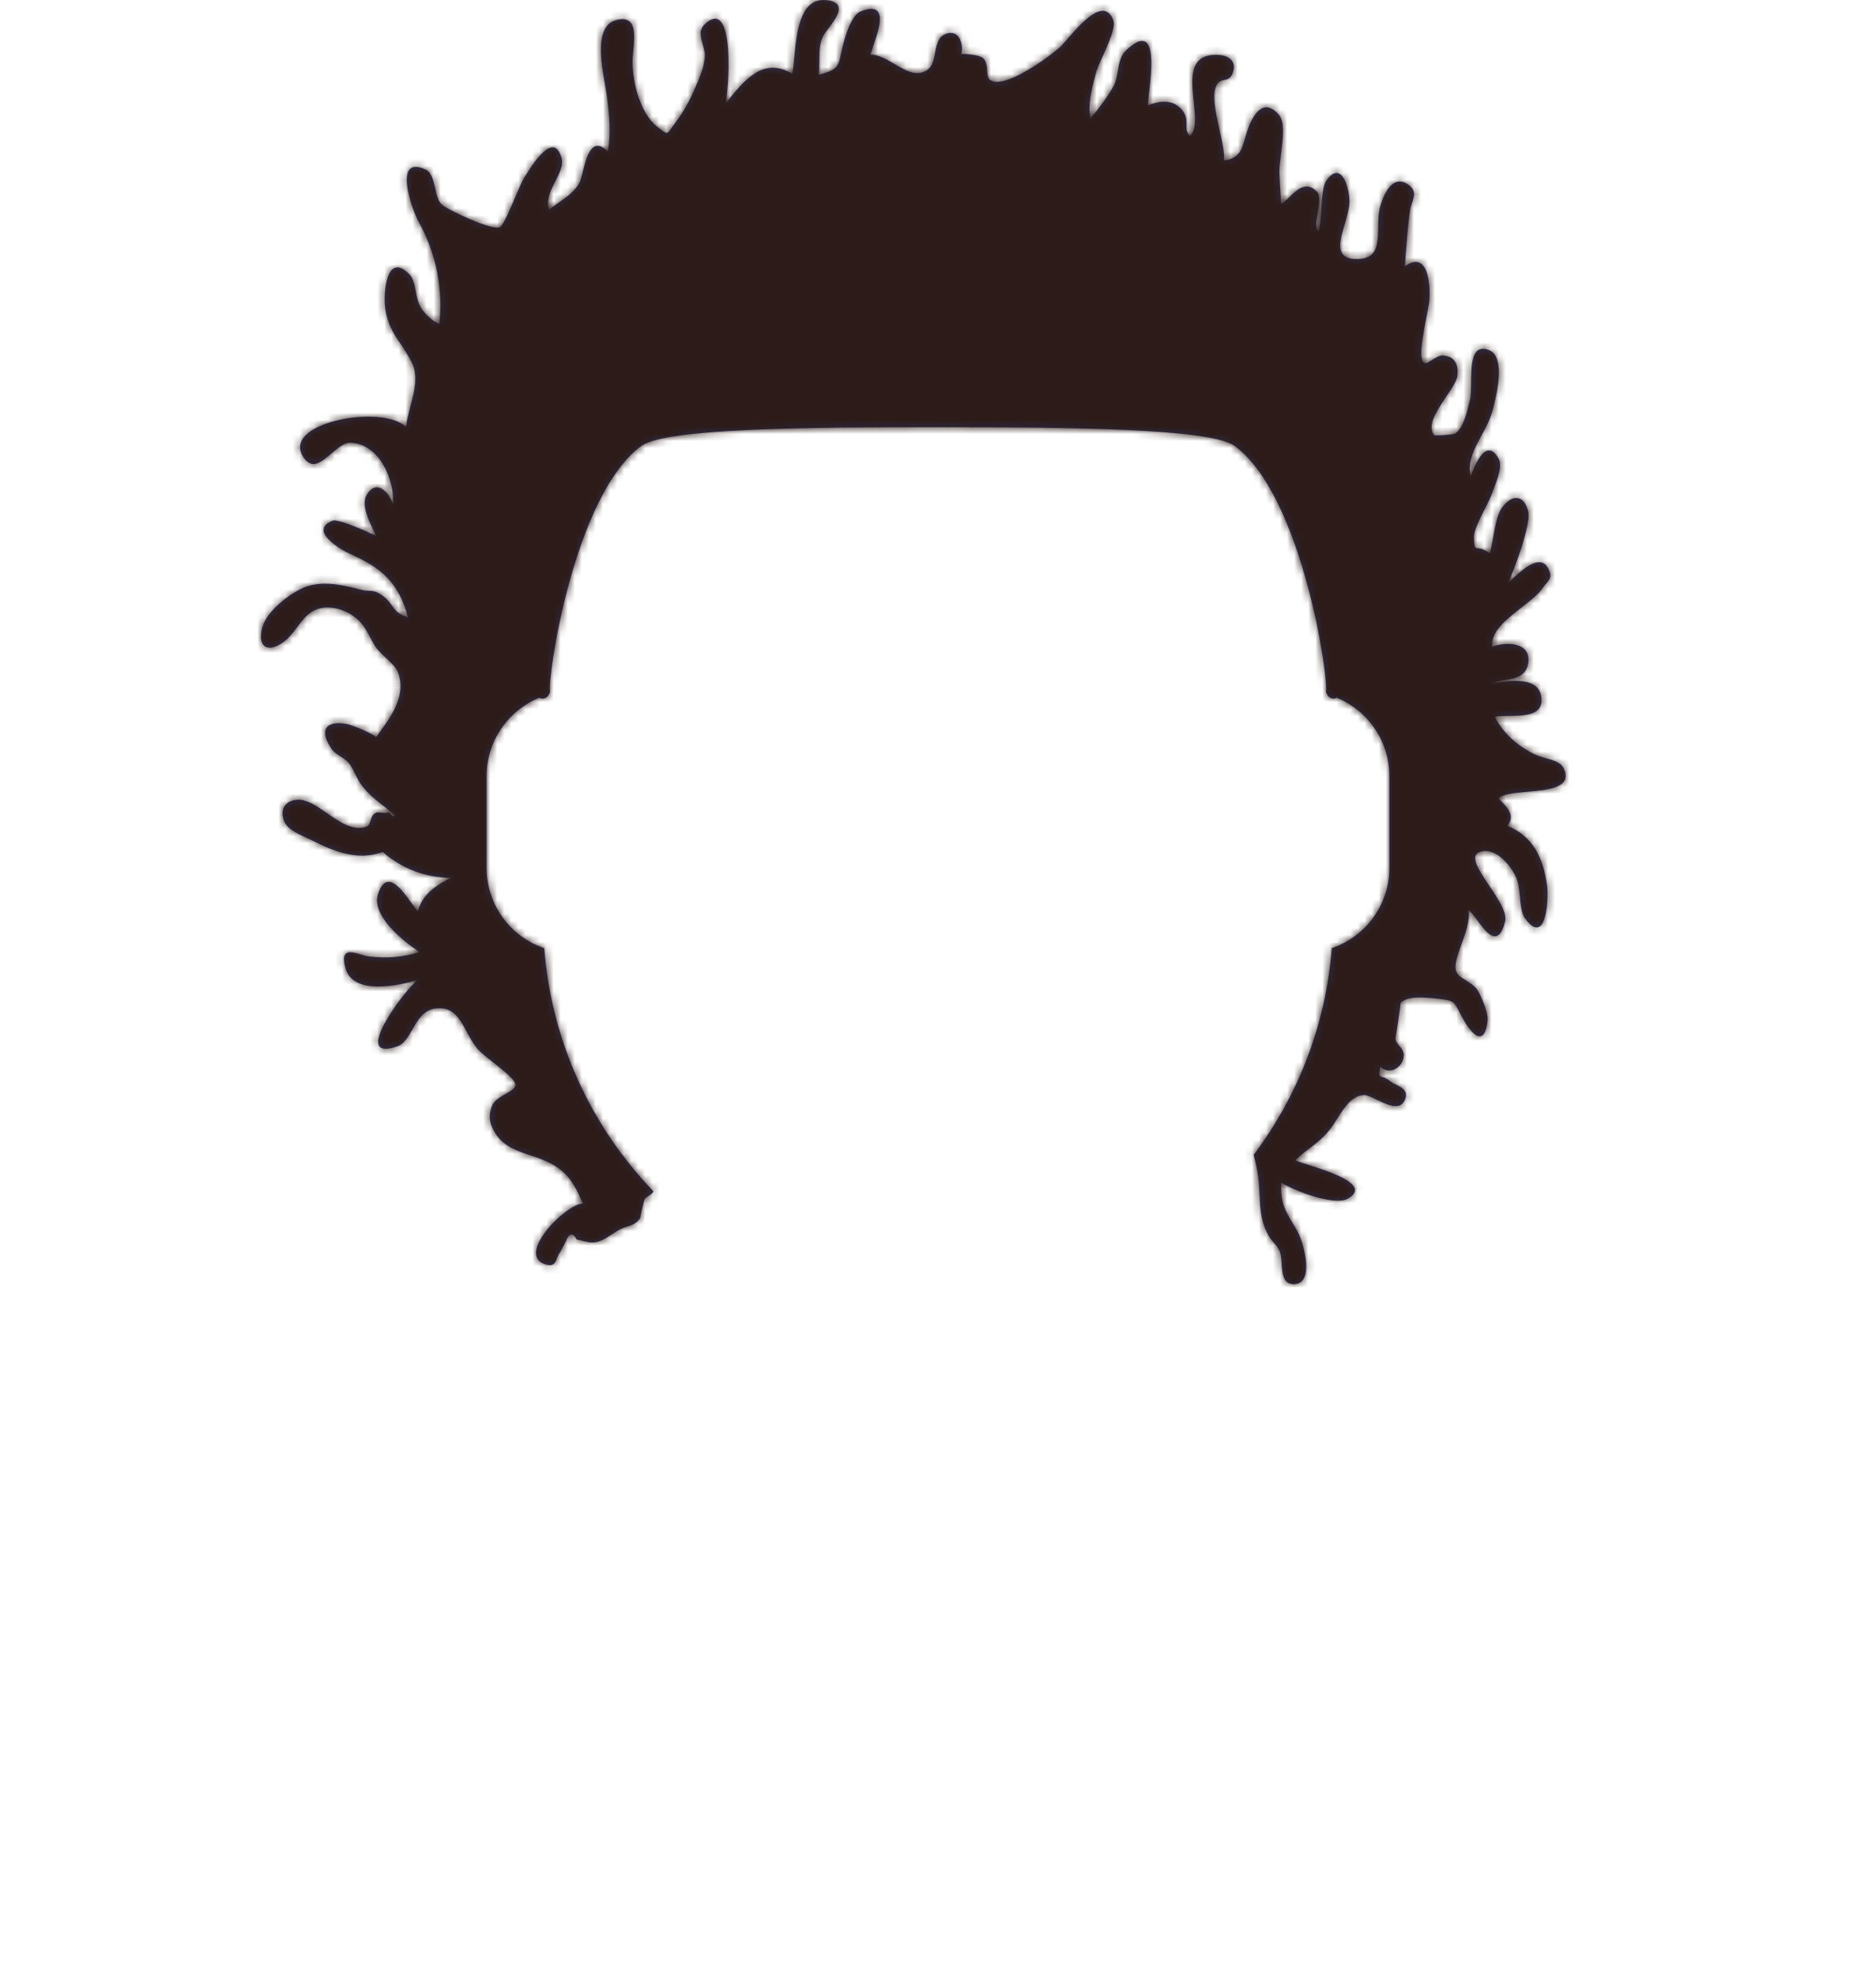 <svg width="266" height="280" viewBox="0 0 266 280" fill="none" xmlns="http://www.w3.org/2000/svg">
<path fill-rule="evenodd" clip-rule="evenodd" d="M211.951 101.597C213.223 104.148 215.717 106.167 218.208 107.159C218.473 107.264 218.806 107.355 219.163 107.453C220.136 107.718 221.281 108.03 221.675 108.814C223.092 111.631 219.602 111.946 216.479 112.227C214.691 112.387 213.023 112.538 212.467 113.141C212.579 113.261 212.701 113.386 212.826 113.515C213.748 114.459 214.882 115.62 213.742 117.034C217.381 118.556 218.806 121.518 219.365 125.544C219.618 127.375 219.244 134.319 216.207 130.116C215.733 129.46 215.611 128.19 215.494 126.98C215.413 126.134 215.335 125.318 215.14 124.763C214.501 122.944 212.179 119.993 209.89 120.719C208.269 121.233 209.645 123.273 211.132 125.48C212.39 127.346 213.728 129.33 213.404 130.613C212.437 134.457 210.728 132.14 209.441 130.393C208.944 129.719 208.51 129.131 208.206 129.014C208.466 130.408 207.838 132.13 207.25 133.742C206.649 135.39 206.09 136.923 206.567 137.868C206.758 138.247 207.298 138.591 207.876 138.96C208.494 139.353 209.155 139.775 209.479 140.295C210.06 141.229 211.05 143.548 210.929 144.633C210.42 149.169 208.104 145.707 207.222 143.992C207.173 143.896 207.125 143.804 207.081 143.716L207.005 143.568C206.137 141.863 206.099 141.787 203.967 141.556L203.893 141.548C202.365 141.382 199.4 141.059 198.554 142.176C198.688 141.999 197.842 147.501 197.854 147.114C197.842 147.518 198.105 147.835 198.386 148.175C198.794 148.667 199.241 149.206 198.951 150.128C198.496 151.572 196.792 152.308 195.707 151.143C195.475 152.487 195.525 152.502 195.971 152.635C196.232 152.713 196.627 152.831 197.181 153.277C197.382 153.439 197.659 153.577 197.95 153.721C198.835 154.162 199.835 154.66 199.108 156.054C198.407 157.399 196.63 156.54 195.172 155.835C194.443 155.483 193.794 155.168 193.398 155.188C191.674 155.272 190.595 156.974 189.583 158.57L189.582 158.57C189.337 158.958 189.095 159.339 188.849 159.689C187.884 161.064 186.758 161.924 185.633 162.785L185.633 162.785C184.961 163.298 184.289 163.812 183.652 164.435C183.815 164.543 184.432 164.739 185.265 165.002C188.401 165.995 194.592 167.954 191.09 169.888C189.172 170.948 183.387 168.732 181.642 167.572C181.579 170.47 182.176 171.472 183.209 173.205C183.457 173.621 183.73 174.079 184.025 174.616C184.803 176.034 186.535 182 183.428 182C181.922 181.999 181.821 180.484 181.727 179.08C181.685 178.451 181.644 177.843 181.479 177.405C181.281 176.881 180.95 176.503 180.618 176.123C180.383 175.854 180.147 175.585 179.957 175.261C178.775 173.252 178.685 171.347 178.59 169.309C178.543 168.304 178.494 167.267 178.312 166.168C178.166 165.29 177.965 164.472 177.756 163.664C183.992 155.386 187.986 145.322 188.832 134.375C193.58 132.776 197 128.288 197 123V110C197 104.965 193.899 100.655 189.503 98.874C188.972 99.248 188.233 98.875 188 98.032C188.463 96.526 184.704 70.178 175 63.156C171.421 60.745 152.409 60.563 133.313 60.55C114.008 60.537 94.618 60.718 91 63.156C81.296 70.178 77.537 96.526 78 98.032C77.767 98.875 77.028 99.248 76.497 98.874C72.101 100.655 69 104.965 69 110V123C69 128.288 72.42 132.776 77.168 134.375C78.2 147.72 83.908 159.754 92.657 168.839C92.493 169.186 92.23 169.335 91.975 169.479C91.726 169.62 91.483 169.758 91.347 170.073C91.336 170.098 90.693 172.744 90.782 172.609C90.248 173.419 89.602 173.625 88.916 173.844L88.915 173.844C88.612 173.941 88.301 174.04 87.987 174.195C87.556 174.409 87.151 174.677 86.747 174.944C85.823 175.555 84.909 176.161 83.721 176.088C83.552 176.078 83.095 175.967 82.665 175.864L82.665 175.863C82.237 175.76 81.835 175.663 81.773 175.678C81.219 174.628 80.712 174.701 80.254 175.899L79.977 176.421L79.723 176.898L79.433 177.444C79.223 177.692 79.103 178.002 78.988 178.297C78.732 178.955 78.505 179.54 77.384 179.209C73.022 177.921 80.14 170.681 82.641 170.561C81.223 167.211 80.076 165.639 76.912 164.344C76.382 164.127 75.818 163.942 75.246 163.754L75.246 163.753L75.245 163.753L75.245 163.753L75.244 163.753L75.243 163.753L75.243 163.752C73.409 163.149 71.492 162.518 70.32 160.74C69.441 159.408 69.155 158.211 69.788 156.662C70.073 155.964 70.91 155.483 71.671 155.045C72.362 154.648 72.99 154.287 73.081 153.834C73.217 153.154 71.489 151.793 69.911 150.55L69.911 150.55L69.911 150.55C68.936 149.782 68.018 149.059 67.632 148.569C67.039 147.818 66.59 146.986 66.162 146.197C65.129 144.286 64.228 142.619 61.75 142.923C60.053 143.131 59.24 144.554 58.472 145.898C57.868 146.956 57.291 147.966 56.332 148.296C49.579 150.619 57.359 140.409 59.143 138.911C59.269 138.874 59.385 138.839 59.49 138.807C59.499 138.671 59.37 138.721 59.143 138.911C56.599 139.659 50.136 141.118 49.01 137.291C48.146 134.365 49.802 134.862 51.21 135.285L51.21 135.285C51.593 135.4 51.958 135.509 52.248 135.543C54.848 135.843 56.97 135.691 59.525 134.936C57.328 133.545 52.56 129.761 53.605 126.674C54.822 123.089 56.929 126.015 58.334 127.966L58.334 127.966L58.334 127.966C58.689 128.458 58.998 128.888 59.238 129.136C59.941 126.65 61.929 125.413 63.94 124.415C60.425 124.381 57.063 123.178 54.266 120.74C50.796 122.001 47.564 120.777 44.318 119.133C44.093 119.019 43.825 118.899 43.535 118.769C42.32 118.224 40.717 117.505 40.282 116.366C39.507 114.338 40.868 113.256 42.482 113.344C43.725 113.411 45.034 114.321 46.379 115.256C48.233 116.545 50.156 117.881 52.068 117.119C52.302 117.025 52.411 116.692 52.531 116.326C52.683 115.862 52.853 115.344 53.316 115.19C53.579 115.103 53.893 115.143 54.191 115.181C54.471 115.217 54.737 115.252 54.933 115.176C55.194 115.076 55.318 115.25 55.439 115.421C55.576 115.614 55.71 115.803 56.035 115.586C55.477 115.083 54.913 114.641 54.357 114.205L54.357 114.205C53.254 113.341 52.183 112.502 51.257 111.264C50.918 110.811 50.65 110.269 50.384 109.732C50.095 109.15 49.809 108.572 49.439 108.12C49.141 107.758 48.718 107.486 48.292 107.212C47.804 106.899 47.312 106.583 47.003 106.126C45.165 103.412 46.262 102.053 49.202 102.614C49.835 102.734 52.893 103.938 53.312 104.492C53.458 104.289 53.61 104.081 53.764 103.869L53.767 103.866L53.768 103.864L53.769 103.864C55.53 101.45 57.698 98.481 56.395 95.178C56.16 94.582 55.399 93.871 54.675 93.194C54.189 92.74 53.72 92.302 53.438 91.924C53.067 91.429 52.764 90.853 52.461 90.279C52.112 89.618 51.765 88.96 51.318 88.429C50.199 87.099 48.447 86.172 46.678 86.103C44.299 86.01 43.269 87.38 42.179 88.83C41.58 89.627 40.964 90.448 40.095 91.064C38.035 92.527 36.434 91.795 37.191 88.921C37.809 86.581 41.127 84.09 43.097 83.271C45.739 82.173 48.783 82.961 51.136 83.57L51.207 83.589C51.685 83.713 52.028 83.724 52.336 83.733C52.9 83.751 53.35 83.766 54.297 84.457C54.927 84.917 55.245 85.369 55.543 85.796C56.002 86.45 56.416 87.041 57.85 87.5C56.536 82.427 53.873 80.376 49.649 78.508C48.413 77.961 43.672 75.224 47.112 73.81C47.986 73.45 52.452 75.526 53.358 75.971C53.275 75.794 53.181 75.603 53.082 75.401C52.303 73.816 51.188 71.544 51.984 70.148C53.309 67.831 55.233 69.694 55.73 71.592C55.998 68.041 53.846 62.971 49.763 62.745C48.83 62.693 47.886 63.503 46.961 64.296C45.627 65.44 44.333 66.551 43.165 64.996C39.366 59.951 54.132 57.194 57.561 60.494C57.68 59.547 57.936 58.574 58.192 57.601C58.762 55.435 59.333 53.267 58.389 51.369C57.878 50.344 57.331 49.533 56.813 48.766C55.824 47.3 54.94 45.99 54.611 43.635C54.344 41.722 54.73 35.564 58.017 38.844C58.598 39.424 58.774 40.34 58.957 41.295C59.128 42.186 59.306 43.112 59.825 43.831C60.378 44.596 61.435 45.606 62.293 45.908C62.86 40.86 61.763 35.688 59.344 31.404C58.417 29.764 55.629 21.832 60.349 24.03C61.185 24.419 61.435 25.528 61.686 26.639C61.896 27.571 62.106 28.506 62.664 29.019C63.33 29.631 69.912 32.848 70.935 32.159C71.383 31.858 72.314 29.681 73.11 27.82L73.11 27.82L73.11 27.82L73.111 27.82L73.111 27.82C73.612 26.646 74.061 25.599 74.3 25.226C74.353 25.144 74.418 25.039 74.496 24.914C75.51 23.288 78.503 18.487 79.612 22.356C79.912 23.404 79.358 24.483 78.773 25.624C78.116 26.903 77.42 28.259 77.843 29.736C78.272 29.381 78.736 29.056 79.204 28.729L79.204 28.729L79.204 28.729L79.204 28.729C80.337 27.937 81.485 27.134 82.178 25.876C82.316 25.627 82.445 25.098 82.598 24.469L82.598 24.469C83.111 22.366 83.898 19.143 86.195 21.491C86.647 18.754 86.393 16.005 86.012 13.318C85.963 12.973 85.885 12.542 85.796 12.052L85.796 12.052L85.796 12.052C85.246 9.015 84.288 3.723 87.308 2.865C90.313 2.012 90.016 4.965 89.79 7.214C89.747 7.644 89.706 8.049 89.692 8.396C89.572 11.297 90.724 16.048 93.148 17.921C93.288 18.029 93.414 18.128 93.528 18.218L93.528 18.218L93.528 18.218C94.087 18.658 94.353 18.867 94.575 18.828C94.777 18.792 94.942 18.55 95.259 18.088C95.437 17.829 95.663 17.499 95.969 17.098C97.222 15.461 98.147 13.495 98.943 11.574C99.439 10.378 99.861 9.236 99.939 7.956C99.97 7.456 99.811 6.905 99.65 6.346C99.355 5.324 99.053 4.277 99.888 3.478C104.406 -0.842 103.3 13.296 102.853 14.715L103.002 14.528C105.469 11.419 108.21 7.964 112.333 10.463C112.452 9.894 112.527 9.098 112.613 8.194L112.613 8.194C112.929 4.833 113.384 -0 116.77 0C116.905 4.62689e-06 117.044 0.008 117.188 0.023C120.243 0.356 118.59 2.543 117.433 4.074C117.134 4.47 116.869 4.821 116.726 5.086C116.177 6.103 116.174 7.377 116.171 8.626C116.169 9.309 116.168 9.984 116.077 10.607C118.769 9.905 118.874 9.405 119.258 7.58L119.258 7.58C119.343 7.176 119.442 6.707 119.585 6.158C119.896 4.968 120.78 2.106 122.026 1.617C126.054 0.035 124.671 4.048 123.83 6.488L123.83 6.488C123.651 7.006 123.497 7.453 123.424 7.761C124.527 7.712 125.678 8.391 126.826 9.067C128.501 10.054 130.169 11.037 131.669 9.753C132.254 9.253 132.416 8.381 132.581 7.497C132.8 6.32 133.023 5.122 134.25 4.751C135.959 4.234 136.663 6.167 136.305 7.661C136.878 7.608 138.885 7.8 139.355 8.209C139.869 8.659 139.925 9.387 139.975 10.04C140.018 10.604 140.057 11.111 140.382 11.337C142.403 12.742 148.701 8.106 150.283 6.697C150.521 6.485 150.885 6.064 151.33 5.55C153.223 3.364 156.576 -0.509 157.855 2.865C158.226 3.846 157.159 6.197 156.321 8.044C155.93 8.906 155.589 9.658 155.467 10.109C155.428 10.257 155.386 10.409 155.345 10.562C154.813 12.516 154.175 14.858 154.648 16.775C155.6 15.602 157.293 13.449 157.989 12.005C158.27 11.421 158.383 10.74 158.498 10.053C158.677 8.982 158.858 7.892 159.682 7.118C164.125 2.953 163.33 9.719 162.918 13.225L162.918 13.225C162.825 14.014 162.752 14.639 162.762 14.935C164.507 14.213 166.457 14.078 167.68 15.673C168.255 16.422 168.24 17.067 168.227 17.655C168.213 18.232 168.202 18.754 168.745 19.269C169.672 18.361 169.466 16.405 169.251 14.359C168.907 11.095 168.538 7.602 172.714 7.778C174.176 7.839 175.521 8.647 174.7 10.55C174.441 11.149 174.015 11.242 173.587 11.335C173.188 11.422 172.788 11.509 172.521 12.009C171.795 13.368 172.368 15.935 172.911 18.365L172.911 18.365C173.283 20.03 173.64 21.631 173.556 22.736C175.705 22.519 176.093 21.15 176.535 19.591C176.614 19.31 176.695 19.024 176.789 18.736C177.472 16.644 178.958 13.624 181.294 16.212C182.214 17.233 181.907 19.659 181.635 21.808L181.635 21.808C181.502 22.857 181.378 23.839 181.408 24.56C181.452 25.599 181.516 26.637 181.581 27.675L181.581 27.677L181.581 27.681L181.582 27.686C181.607 28.09 181.632 28.494 181.656 28.898C182.015 28.715 182.405 28.337 182.825 27.931C183.938 26.853 185.259 25.574 186.756 27.206C187.231 27.724 187.022 28.97 186.823 30.156C186.619 31.37 186.426 32.521 186.985 32.77C187.191 32.155 187.258 31.037 187.33 29.847C187.432 28.158 187.543 26.326 188.069 25.587C190.319 22.429 191.459 27.109 191.331 28.85C191.267 29.726 190.97 30.735 190.676 31.731C189.918 34.303 189.184 36.794 192.546 36.718C195.354 36.655 195.383 34.487 195.415 32.202C195.429 31.183 195.443 30.141 195.703 29.252C196.195 27.576 197.39 24.719 199.546 26.084C200.848 26.908 200.544 27.799 200.214 28.768C200.095 29.118 199.972 29.479 199.92 29.851C199.645 31.821 199.499 33.728 199.349 35.682L199.349 35.683L199.349 35.683V35.684V35.684C199.297 36.363 199.245 37.047 199.186 37.742C202.575 35.355 202.819 40.524 202.669 42.527C202.63 43.05 202.453 43.952 202.249 44.988C201.72 47.674 201.014 51.261 202.082 51.493C202.243 51.529 202.576 51.318 202.968 51.07C203.49 50.741 204.115 50.346 204.577 50.376C206.198 50.479 206.861 51.573 206.638 53.304C206.548 54.002 205.85 55.038 205.087 56.171C203.768 58.129 202.256 60.375 203.354 61.656C203.481 61.805 206.126 61.574 206.302 61.462C207.485 60.715 208.044 58.317 208.409 56.751L208.441 56.616C208.569 56.067 208.577 55.211 208.585 54.279V54.279C208.608 51.74 208.637 48.636 211.118 49.617C213.605 50.599 212.17 56.13 211.629 58.178C211.297 59.438 210.67 60.597 210.056 61.732C209.026 63.636 208.032 65.472 208.526 67.609C208.993 66.129 210.69 61.814 212.466 64.957C213.06 66.011 212.353 67.834 211.828 69.189L211.827 69.189C211.712 69.488 211.605 69.763 211.523 70.003C211.336 70.549 210.957 71.29 210.549 72.091C209.799 73.56 208.947 75.228 208.991 76.251C209.051 77.652 209.111 77.658 209.539 77.702C209.855 77.735 210.372 77.788 211.238 78.442C211.404 77.86 211.543 77.091 211.691 76.275C211.981 74.674 212.303 72.896 212.92 72.015C214.356 69.968 216.163 70.057 216.708 72.583C217.08 74.302 214.635 81.077 213.759 82.705C213.884 82.592 214.038 82.445 214.214 82.276C215.604 80.943 218.392 78.269 219.551 80.615C220.102 81.732 219.712 82.171 219.244 82.699L219.244 82.699C219.096 82.865 218.941 83.04 218.805 83.248C218.184 84.196 216.981 85.132 215.732 86.103C213.596 87.764 211.326 89.53 211.591 91.648C213.384 90.974 217.203 90.867 216.672 94.05C216.369 95.869 214.846 96.128 213.358 96.381C212.583 96.513 211.817 96.643 211.238 96.992C213.113 96.534 217.953 95.619 218.516 98.601C219.048 101.427 216.167 101.45 213.901 101.468C213.125 101.474 212.421 101.48 211.951 101.597Z" fill="#2E3257"/>
<mask id="mask0" mask-type="alpha" maskUnits="userSpaceOnUse" x="37" y="0" width="185" height="182">
<path fill-rule="evenodd" clip-rule="evenodd" d="M211.951 101.597C213.223 104.148 215.717 106.167 218.208 107.159C218.473 107.264 218.806 107.355 219.163 107.453C220.136 107.718 221.281 108.03 221.675 108.814C223.092 111.631 219.602 111.946 216.479 112.227C214.691 112.387 213.023 112.538 212.467 113.141C212.579 113.261 212.701 113.386 212.826 113.515C213.748 114.459 214.882 115.62 213.742 117.034C217.381 118.556 218.806 121.518 219.365 125.544C219.618 127.375 219.244 134.319 216.207 130.116C215.733 129.46 215.611 128.19 215.494 126.98C215.413 126.134 215.335 125.318 215.14 124.763C214.501 122.944 212.179 119.993 209.89 120.719C208.269 121.233 209.645 123.273 211.132 125.48C212.39 127.346 213.728 129.33 213.404 130.613C212.437 134.457 210.728 132.14 209.441 130.393C208.944 129.719 208.51 129.131 208.206 129.014C208.466 130.408 207.838 132.13 207.25 133.742C206.649 135.39 206.09 136.923 206.567 137.868C206.758 138.247 207.298 138.591 207.876 138.96C208.494 139.353 209.155 139.775 209.479 140.295C210.06 141.229 211.05 143.548 210.929 144.633C210.42 149.169 208.104 145.707 207.222 143.992C207.173 143.896 207.125 143.804 207.081 143.716L207.005 143.568C206.137 141.863 206.099 141.787 203.967 141.556L203.893 141.548C202.365 141.382 199.4 141.059 198.554 142.176C198.688 141.999 197.842 147.501 197.854 147.114C197.842 147.518 198.105 147.835 198.386 148.175C198.794 148.667 199.241 149.206 198.951 150.128C198.496 151.572 196.792 152.308 195.707 151.143C195.475 152.487 195.525 152.502 195.971 152.635C196.232 152.713 196.627 152.831 197.181 153.277C197.382 153.439 197.659 153.577 197.95 153.721C198.835 154.162 199.835 154.66 199.108 156.054C198.407 157.399 196.63 156.54 195.172 155.835C194.443 155.483 193.794 155.168 193.398 155.188C191.674 155.272 190.595 156.974 189.583 158.57L189.582 158.57C189.337 158.958 189.095 159.339 188.849 159.689C187.884 161.064 186.758 161.924 185.633 162.785L185.633 162.785C184.961 163.298 184.289 163.812 183.652 164.435C183.815 164.543 184.432 164.739 185.265 165.002C188.401 165.995 194.592 167.954 191.09 169.888C189.172 170.948 183.387 168.732 181.642 167.572C181.579 170.47 182.176 171.472 183.209 173.205C183.457 173.621 183.73 174.079 184.025 174.616C184.803 176.034 186.535 182 183.428 182C181.922 181.999 181.821 180.484 181.727 179.08C181.685 178.451 181.644 177.843 181.479 177.405C181.281 176.881 180.95 176.503 180.618 176.123C180.383 175.854 180.147 175.585 179.957 175.261C178.775 173.252 178.685 171.347 178.59 169.309C178.543 168.304 178.494 167.267 178.312 166.168C178.166 165.29 177.965 164.472 177.756 163.664C183.992 155.386 187.986 145.322 188.832 134.375C193.58 132.776 197 128.288 197 123V110C197 104.965 193.899 100.655 189.503 98.874C188.972 99.248 188.233 98.875 188 98.032C188.463 96.526 184.704 70.178 175 63.156C171.421 60.745 152.409 60.563 133.313 60.55C114.008 60.537 94.618 60.718 91 63.156C81.296 70.178 77.537 96.526 78 98.032C77.767 98.875 77.028 99.248 76.497 98.874C72.101 100.655 69 104.965 69 110V123C69 128.288 72.42 132.776 77.168 134.375C78.2 147.72 83.908 159.754 92.657 168.839C92.493 169.186 92.23 169.335 91.975 169.479C91.726 169.62 91.483 169.758 91.347 170.073C91.336 170.098 90.693 172.744 90.782 172.609C90.248 173.419 89.602 173.625 88.916 173.844L88.915 173.844C88.612 173.941 88.301 174.04 87.987 174.195C87.556 174.409 87.151 174.677 86.747 174.944C85.823 175.555 84.909 176.161 83.721 176.088C83.552 176.078 83.095 175.967 82.665 175.864L82.665 175.863C82.237 175.76 81.835 175.663 81.773 175.678C81.219 174.628 80.712 174.701 80.254 175.899L79.977 176.421L79.723 176.898L79.433 177.444C79.223 177.692 79.103 178.002 78.988 178.297C78.732 178.955 78.505 179.54 77.384 179.209C73.022 177.921 80.14 170.681 82.641 170.561C81.223 167.211 80.076 165.639 76.912 164.344C76.382 164.127 75.818 163.942 75.246 163.754L75.246 163.753L75.245 163.753L75.245 163.753L75.244 163.753L75.243 163.753L75.243 163.752C73.409 163.149 71.492 162.518 70.32 160.74C69.441 159.408 69.155 158.211 69.788 156.662C70.073 155.964 70.91 155.483 71.671 155.045C72.362 154.648 72.99 154.287 73.081 153.834C73.217 153.154 71.489 151.793 69.911 150.55L69.911 150.55L69.911 150.55C68.936 149.782 68.018 149.059 67.632 148.569C67.039 147.818 66.59 146.986 66.162 146.197C65.129 144.286 64.228 142.619 61.75 142.923C60.053 143.131 59.24 144.554 58.472 145.898C57.868 146.956 57.291 147.966 56.332 148.296C49.579 150.619 57.359 140.409 59.143 138.911C59.269 138.874 59.385 138.839 59.49 138.807C59.499 138.671 59.37 138.721 59.143 138.911C56.599 139.659 50.136 141.118 49.01 137.291C48.146 134.365 49.802 134.862 51.21 135.285L51.21 135.285C51.593 135.4 51.958 135.509 52.248 135.543C54.848 135.843 56.97 135.691 59.525 134.936C57.328 133.545 52.56 129.761 53.605 126.674C54.822 123.089 56.929 126.015 58.334 127.966L58.334 127.966L58.334 127.966C58.689 128.458 58.998 128.888 59.238 129.136C59.941 126.65 61.929 125.413 63.94 124.415C60.425 124.381 57.063 123.178 54.266 120.74C50.796 122.001 47.564 120.777 44.318 119.133C44.093 119.019 43.825 118.899 43.535 118.769C42.32 118.224 40.717 117.505 40.282 116.366C39.507 114.338 40.868 113.256 42.482 113.344C43.725 113.411 45.034 114.321 46.379 115.256C48.233 116.545 50.156 117.881 52.068 117.119C52.302 117.025 52.411 116.692 52.531 116.326C52.683 115.862 52.853 115.344 53.316 115.19C53.579 115.103 53.893 115.143 54.191 115.181C54.471 115.217 54.737 115.252 54.933 115.176C55.194 115.076 55.318 115.25 55.439 115.421C55.576 115.614 55.71 115.803 56.035 115.586C55.477 115.083 54.913 114.641 54.357 114.205L54.357 114.205C53.254 113.341 52.183 112.502 51.257 111.264C50.918 110.811 50.65 110.269 50.384 109.732C50.095 109.15 49.809 108.572 49.439 108.12C49.141 107.758 48.718 107.486 48.292 107.212C47.804 106.899 47.312 106.583 47.003 106.126C45.165 103.412 46.262 102.053 49.202 102.614C49.835 102.734 52.893 103.938 53.312 104.492C53.458 104.289 53.61 104.081 53.764 103.869L53.767 103.866L53.768 103.864L53.769 103.864C55.53 101.45 57.698 98.481 56.395 95.178C56.16 94.582 55.399 93.871 54.675 93.194C54.189 92.74 53.72 92.302 53.438 91.924C53.067 91.429 52.764 90.853 52.461 90.279C52.112 89.618 51.765 88.96 51.318 88.429C50.199 87.099 48.447 86.172 46.678 86.103C44.299 86.01 43.269 87.38 42.179 88.83C41.58 89.627 40.964 90.448 40.095 91.064C38.035 92.527 36.434 91.795 37.191 88.921C37.809 86.581 41.127 84.09 43.097 83.271C45.739 82.173 48.783 82.961 51.136 83.57L51.207 83.589C51.685 83.713 52.028 83.724 52.336 83.733C52.9 83.751 53.35 83.766 54.297 84.457C54.927 84.917 55.245 85.369 55.543 85.796C56.002 86.45 56.416 87.041 57.85 87.5C56.536 82.427 53.873 80.376 49.649 78.508C48.413 77.961 43.672 75.224 47.112 73.81C47.986 73.45 52.452 75.526 53.358 75.971C53.275 75.794 53.181 75.603 53.082 75.401C52.303 73.816 51.188 71.544 51.984 70.148C53.309 67.831 55.233 69.694 55.73 71.592C55.998 68.041 53.846 62.971 49.763 62.745C48.83 62.693 47.886 63.503 46.961 64.296C45.627 65.44 44.333 66.551 43.165 64.996C39.366 59.951 54.132 57.194 57.561 60.494C57.68 59.547 57.936 58.574 58.192 57.601C58.762 55.435 59.333 53.267 58.389 51.369C57.878 50.344 57.331 49.533 56.813 48.766C55.824 47.3 54.94 45.99 54.611 43.635C54.344 41.722 54.73 35.564 58.017 38.844C58.598 39.424 58.774 40.34 58.957 41.295C59.128 42.186 59.306 43.112 59.825 43.831C60.378 44.596 61.435 45.606 62.293 45.908C62.86 40.86 61.763 35.688 59.344 31.404C58.417 29.764 55.629 21.832 60.349 24.03C61.185 24.419 61.435 25.528 61.686 26.639C61.896 27.571 62.106 28.506 62.664 29.019C63.33 29.631 69.912 32.848 70.935 32.159C71.383 31.858 72.314 29.681 73.11 27.82L73.11 27.82L73.11 27.82L73.111 27.82L73.111 27.82C73.612 26.646 74.061 25.599 74.3 25.226C74.353 25.144 74.418 25.039 74.496 24.914C75.51 23.288 78.503 18.487 79.612 22.356C79.912 23.404 79.358 24.483 78.773 25.624C78.116 26.903 77.42 28.259 77.843 29.736C78.272 29.381 78.736 29.056 79.204 28.729L79.204 28.729L79.204 28.729L79.204 28.729C80.337 27.937 81.485 27.134 82.178 25.876C82.316 25.627 82.445 25.098 82.598 24.469L82.598 24.469C83.111 22.366 83.898 19.143 86.195 21.491C86.647 18.754 86.393 16.005 86.012 13.318C85.963 12.973 85.885 12.542 85.796 12.052L85.796 12.052L85.796 12.052C85.246 9.015 84.288 3.723 87.308 2.865C90.313 2.012 90.016 4.965 89.79 7.214C89.747 7.644 89.706 8.049 89.692 8.396C89.572 11.297 90.724 16.048 93.148 17.921C93.288 18.029 93.414 18.128 93.528 18.218L93.528 18.218L93.528 18.218C94.087 18.658 94.353 18.867 94.575 18.828C94.777 18.792 94.942 18.55 95.259 18.088C95.437 17.829 95.663 17.499 95.969 17.098C97.222 15.461 98.147 13.495 98.943 11.574C99.439 10.378 99.861 9.236 99.939 7.956C99.97 7.456 99.811 6.905 99.65 6.346C99.355 5.324 99.053 4.277 99.888 3.478C104.406 -0.842 103.3 13.296 102.853 14.715L103.002 14.528C105.469 11.419 108.21 7.964 112.333 10.463C112.452 9.894 112.527 9.098 112.613 8.194L112.613 8.194C112.929 4.833 113.384 -0 116.77 0C116.905 4.62689e-06 117.044 0.008 117.188 0.023C120.243 0.356 118.59 2.543 117.433 4.074C117.134 4.47 116.869 4.821 116.726 5.086C116.177 6.103 116.174 7.377 116.171 8.626C116.169 9.309 116.168 9.984 116.077 10.607C118.769 9.905 118.874 9.405 119.258 7.58L119.258 7.58C119.343 7.176 119.442 6.707 119.585 6.158C119.896 4.968 120.78 2.106 122.026 1.617C126.054 0.035 124.671 4.048 123.83 6.488L123.83 6.488C123.651 7.006 123.497 7.453 123.424 7.761C124.527 7.712 125.678 8.391 126.826 9.067C128.501 10.054 130.169 11.037 131.669 9.753C132.254 9.253 132.416 8.381 132.581 7.497C132.8 6.32 133.023 5.122 134.25 4.751C135.959 4.234 136.663 6.167 136.305 7.661C136.878 7.608 138.885 7.8 139.355 8.209C139.869 8.659 139.925 9.387 139.975 10.04C140.018 10.604 140.057 11.111 140.382 11.337C142.403 12.742 148.701 8.106 150.283 6.697C150.521 6.485 150.885 6.064 151.33 5.55C153.223 3.364 156.576 -0.509 157.855 2.865C158.226 3.846 157.159 6.197 156.321 8.044C155.93 8.906 155.589 9.658 155.467 10.109C155.428 10.257 155.386 10.409 155.345 10.562C154.813 12.516 154.175 14.858 154.648 16.775C155.6 15.602 157.293 13.449 157.989 12.005C158.27 11.421 158.383 10.74 158.498 10.053C158.677 8.982 158.858 7.892 159.682 7.118C164.125 2.953 163.33 9.719 162.918 13.225L162.918 13.225C162.825 14.014 162.752 14.639 162.762 14.935C164.507 14.213 166.457 14.078 167.68 15.673C168.255 16.422 168.24 17.067 168.227 17.655C168.213 18.232 168.202 18.754 168.745 19.269C169.672 18.361 169.466 16.405 169.251 14.359C168.907 11.095 168.538 7.602 172.714 7.778C174.176 7.839 175.521 8.647 174.7 10.55C174.441 11.149 174.015 11.242 173.587 11.335C173.188 11.422 172.788 11.509 172.521 12.009C171.795 13.368 172.368 15.935 172.911 18.365L172.911 18.365C173.283 20.03 173.64 21.631 173.556 22.736C175.705 22.519 176.093 21.15 176.535 19.591C176.614 19.31 176.695 19.024 176.789 18.736C177.472 16.644 178.958 13.624 181.294 16.212C182.214 17.233 181.907 19.659 181.635 21.808L181.635 21.808C181.502 22.857 181.378 23.839 181.408 24.56C181.452 25.599 181.516 26.637 181.581 27.675L181.581 27.677L181.581 27.681L181.582 27.686C181.607 28.09 181.632 28.494 181.656 28.898C182.015 28.715 182.405 28.337 182.825 27.931C183.938 26.853 185.259 25.574 186.756 27.206C187.231 27.724 187.022 28.97 186.823 30.156C186.619 31.37 186.426 32.521 186.985 32.77C187.191 32.155 187.258 31.037 187.33 29.847C187.432 28.158 187.543 26.326 188.069 25.587C190.319 22.429 191.459 27.109 191.331 28.85C191.267 29.726 190.97 30.735 190.676 31.731C189.918 34.303 189.184 36.794 192.546 36.718C195.354 36.655 195.383 34.487 195.415 32.202C195.429 31.183 195.443 30.141 195.703 29.252C196.195 27.576 197.39 24.719 199.546 26.084C200.848 26.908 200.544 27.799 200.214 28.768C200.095 29.118 199.972 29.479 199.92 29.851C199.645 31.821 199.499 33.728 199.349 35.682L199.349 35.683L199.349 35.683V35.684V35.684C199.297 36.363 199.245 37.047 199.186 37.742C202.575 35.355 202.819 40.524 202.669 42.527C202.63 43.05 202.453 43.952 202.249 44.988C201.72 47.674 201.014 51.261 202.082 51.493C202.243 51.529 202.576 51.318 202.968 51.07C203.49 50.741 204.115 50.346 204.577 50.376C206.198 50.479 206.861 51.573 206.638 53.304C206.548 54.002 205.85 55.038 205.087 56.171C203.768 58.129 202.256 60.375 203.354 61.656C203.481 61.805 206.126 61.574 206.302 61.462C207.485 60.715 208.044 58.317 208.409 56.751L208.441 56.616C208.569 56.067 208.577 55.211 208.585 54.279V54.279C208.608 51.74 208.637 48.636 211.118 49.617C213.605 50.599 212.17 56.13 211.629 58.178C211.297 59.438 210.67 60.597 210.056 61.732C209.026 63.636 208.032 65.472 208.526 67.609C208.993 66.129 210.69 61.814 212.466 64.957C213.06 66.011 212.353 67.834 211.828 69.189L211.827 69.189C211.712 69.488 211.605 69.763 211.523 70.003C211.336 70.549 210.957 71.29 210.549 72.091C209.799 73.56 208.947 75.228 208.991 76.251C209.051 77.652 209.111 77.658 209.539 77.702C209.855 77.735 210.372 77.788 211.238 78.442C211.404 77.86 211.543 77.091 211.691 76.275C211.981 74.674 212.303 72.896 212.92 72.015C214.356 69.968 216.163 70.057 216.708 72.583C217.08 74.302 214.635 81.077 213.759 82.705C213.884 82.592 214.038 82.445 214.214 82.276C215.604 80.943 218.392 78.269 219.551 80.615C220.102 81.732 219.712 82.171 219.244 82.699L219.244 82.699C219.096 82.865 218.941 83.04 218.805 83.248C218.184 84.196 216.981 85.132 215.732 86.103C213.596 87.764 211.326 89.53 211.591 91.648C213.384 90.974 217.203 90.867 216.672 94.05C216.369 95.869 214.846 96.128 213.358 96.381C212.583 96.513 211.817 96.643 211.238 96.992C213.113 96.534 217.953 95.619 218.516 98.601C219.048 101.427 216.167 101.45 213.901 101.468C213.125 101.474 212.421 101.48 211.951 101.597Z" fill="white"/>
</mask>
<g mask="url(#mask0)">
<rect x="1" width="264" height="280" fill="#2C1B18"/>
</g>
</svg>
